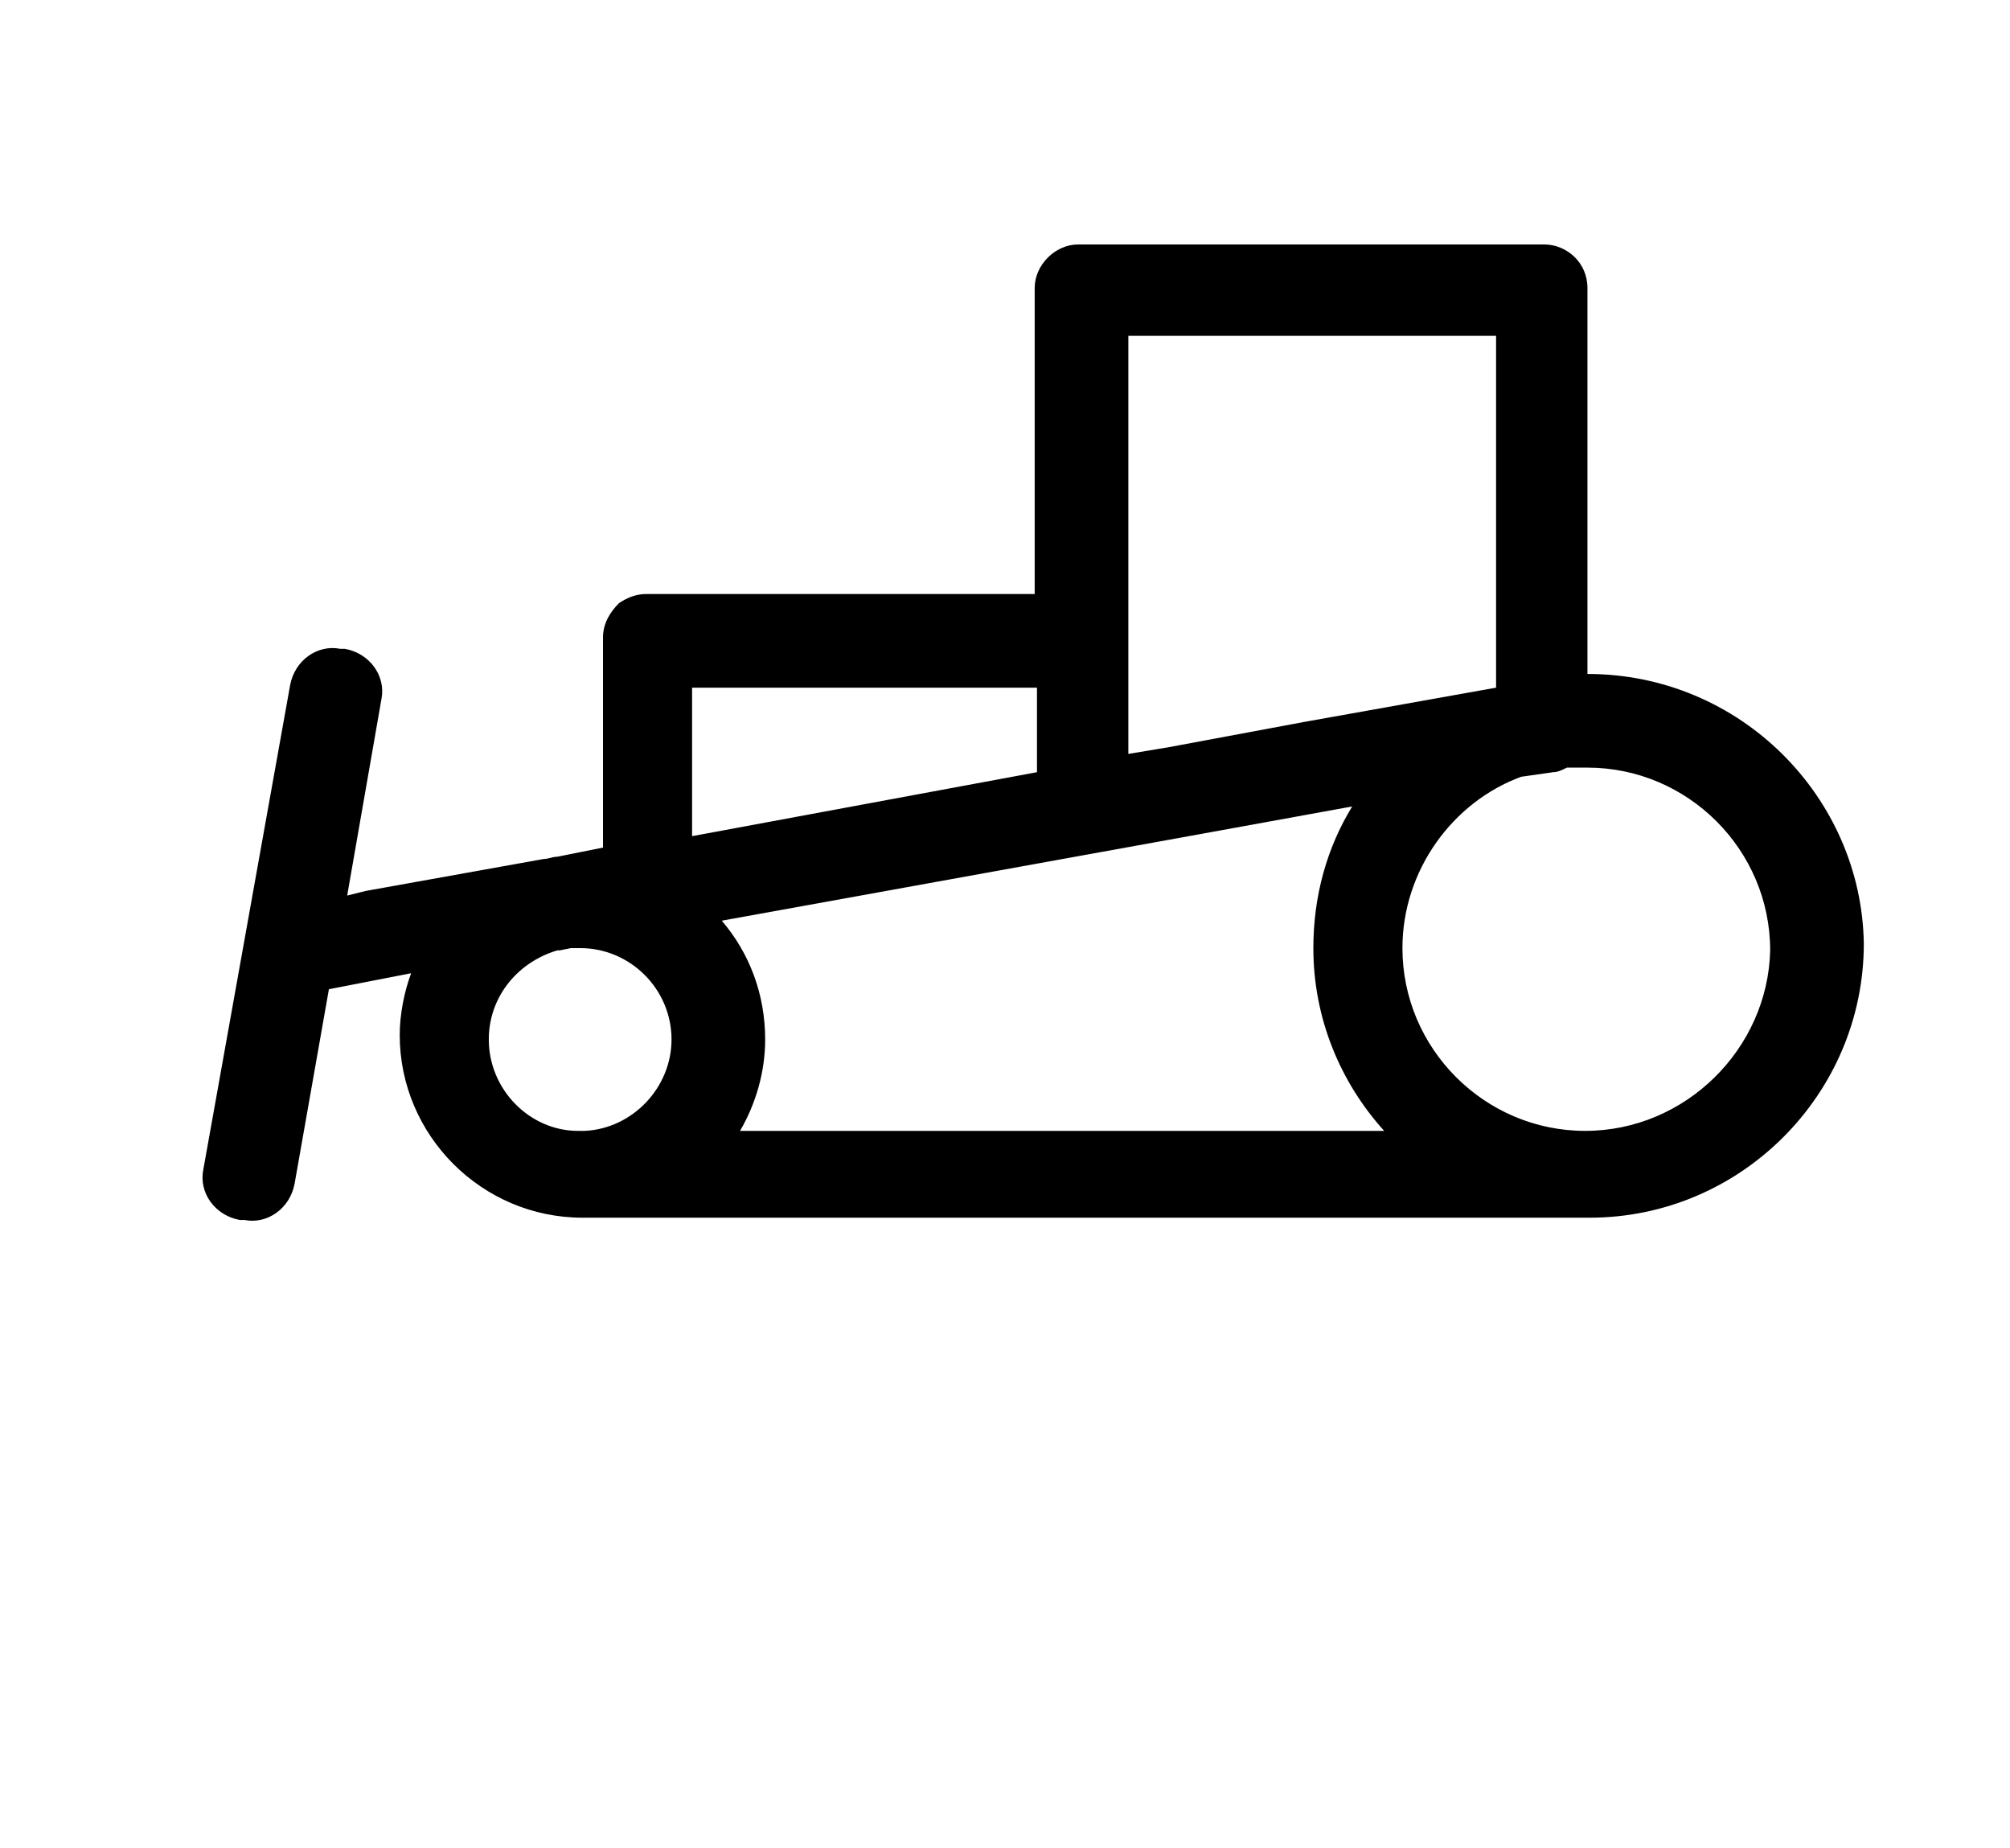 <svg xmlns="http://www.w3.org/2000/svg" viewBox="0 0 88 80.9"><path d="M69.5 29.5V12.6c0-1.1-.9-1.9-1.9-1.9H47.2c-1 0-1.9.9-1.9 1.9V26h-17c-.5 0-.9.2-1.2.4-.4.4-.7.9-.7 1.5v9.2l-2 .4c-.2 0-.4.1-.6.1L16 39l-.8.2 1.5-8.6c.2-1-.5-2-1.6-2.2h-.2c-1-.2-2 .5-2.2 1.6L8.9 51.2c-.2 1 .5 2 1.6 2.2h.2c1 .2 2-.5 2.2-1.6l1.5-8.5 3.6-.7c-.3.8-.5 1.8-.5 2.7 0 4.4 3.6 8 8 8h44.1c6.6 0 12-5.4 12-12-.1-6.4-5.4-11.8-12.1-11.8zm-16.9 7l6.6-1.2c-1.1 1.8-1.7 3.9-1.7 6.2 0 3.1 1.2 5.9 3.1 8H32.4c.7-1.2 1.1-2.6 1.1-4 0-2-.7-3.8-1.9-5.2l21-3.8zm-3.2-21.8h16.1v15.4l-8.4 1.5-5.9 1.1-1.8.3V14.7zM30.3 30.1h15.1v3.7l-15.1 2.8v-6.5zm-8.9 15.4c0-1.9 1.3-3.4 3-3.9h.1l.5-.1h.4c2.2 0 4 1.8 4 4 0 2.1-1.7 3.9-3.8 4h-.3c-2.1 0-3.9-1.8-3.9-4zm48 4c-4.4 0-8-3.6-8-8 0-3.4 2.2-6.4 5.2-7.5l1.4-.2c.2 0 .4-.1.6-.2h.9c4.4 0 8 3.6 8 8-.1 4.3-3.7 7.9-8.1 7.9z"/></svg>